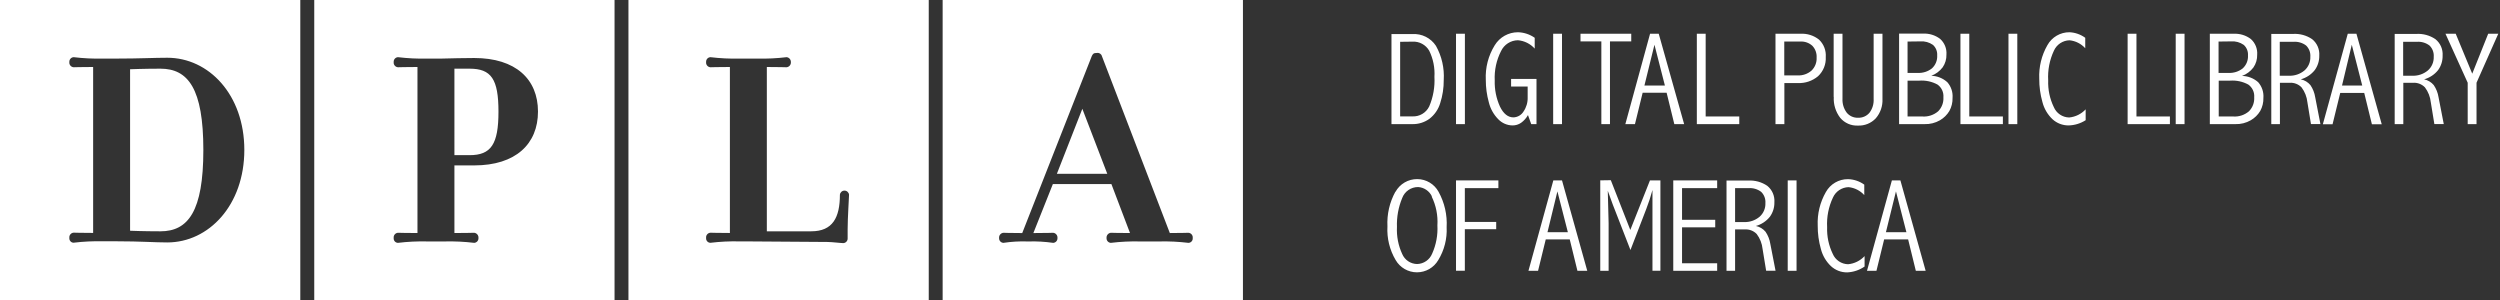 <svg width="749" height="90" viewBox="0 0 749 90" xmlns="http://www.w3.org/2000/svg"><rect x="0" y="0" width="749" height="90" fill="#333333" stroke="none"/><g fill-rule="nonzero" fill="#FFF"><path d="M0 0h89.969v89.969H0V0zm22.062 72.73v-.016c2.904-.35 5.829-.491 8.753-.423h4.275c7.046 0 11.242.344 15.016.344 12.448 0 23.095-11.164 23.095-27.714 0-16.55-10.647-27.62-23.079-27.62-3.867 0-8.33.251-15.016.251h-4.29c-2.924.068-5.849-.073-8.753-.423-.364.02-.705.186-.947.459-.241.274-.363.633-.337.997-.048.38.062.763.305 1.059.243.296.597.479.979.506.877 0 1.722-.078 5.84-.078v49.713c-4.118 0-4.979-.078-5.84-.078-.382.027-.736.21-.979.506-.243.296-.353.679-.305 1.059-.04.367.077.734.321 1.011.244.277.594.439.963.445zm38.862-27.792c0 18.351-4.541 24.363-12.855 24.363-5.245 0-9.097-.172-9.097-.172V20.746s4.29-.172 9.097-.172c8.314 0 12.855 6.013 12.855 24.363zM94.149 0h89.969v89.969H94.149V0zm41.994 69.817V49.556h5.919c12.432 0 19.118-6.42 19.118-16.127s-6.686-16.049-19.118-16.049c-4.212 0-5.496.094-9.786.172h-4.29c-2.924.069-5.849-.072-8.753-.423-.364.02-.706.186-.947.459s-.363.633-.337.997c-.048.38.062.763.305 1.059.243.296.597.479.979.506.861 0 1.722-.078 5.84-.078v49.744c-4.118 0-4.979-.078-5.84-.078-.382.027-.736.21-.979.506-.243.296-.353.679-.305 1.059-.04.367.077.734.321 1.011.244.277.594.439.963.445 2.904-.35 5.829-.492 8.753-.423h5.324c2.924-.068 5.849.073 8.753.423.364-.02.705-.186.947-.459.241-.274.363-.633.337-.997.073-.785-.499-1.483-1.284-1.566-.861 0-1.722.078-5.919.078zm0-23.33V20.574h4.541c6.498 0 8.659 3.116 8.659 12.886 0 9.77-2.223 13.027-8.659 13.027h-4.541zM188.283 0h89.969v89.969h-89.969V0zm54.77 69.301h-13.309V20.073c4.196 0 5.057.078 5.919.078.784-.082 1.357-.78 1.284-1.566.02-.747-.54-1.383-1.284-1.456-2.904.35-5.829.491-8.753.423h-5.324c-2.924.068-5.849-.073-8.753-.423-.364.02-.705.186-.947.459-.241.274-.363.633-.337.997-.048.38.062.763.305 1.059.243.296.597.479.979.506.861 0 1.722-.078 5.84-.078v49.729c-4.118 0-4.979-.078-5.84-.078-.382.027-.736.21-.979.506-.243.296-.353.679-.305 1.059-.04.367.077.734.321 1.011.244.277.594.439.963.445 2.904-.35 5.829-.491 8.753-.423h2.145l24.113.172c1.378 0 4.04.344 4.807.344.367-.016.712-.18.957-.454.245-.274.368-.636.343-1.002v-2.662c0-3.523.423-9.52.423-10.381-.075-.7-.666-1.231-1.37-1.231-.704 0-1.295.531-1.37 1.231 0 6.842-2.161 10.96-8.58 10.96zM282.416 0h89.969v89.969h-89.969V0zm27.182 69.817l5.84-14.671h17.537l5.574 14.671c-4.04 0-4.885-.078-5.746-.078-.78.09-1.348.783-1.284 1.566-.026.364.096.723.337.997.241.274.582.439.947.459 2.904-.35 5.829-.492 8.753-.423h5.746c2.924-.069 5.849.073 8.753.423.369-.007.719-.168.963-.445.244-.277.361-.644.321-1.011.048-.38-.062-.763-.305-1.059-.243-.296-.597-.479-.979-.506-.877 0-1.628.078-5.574.078l-20.355-53.017c-.175-.638-.802-1.043-1.456-.939-1.049 0-1.221.251-1.566.939l-20.84 53.017h-.595c-3.946 0-4.196-.078-5.057-.078-.784.082-1.357.78-1.284 1.566-.026.364.096.723.337.997.241.274.582.439.947.459 2.383-.361 4.794-.502 7.203-.423h.423c2.44-.068 4.881.073 7.296.423.364-.02.705-.186.947-.459.241-.274.363-.633.337-.997.073-.785-.499-1.483-1.284-1.566-.877 0-1.206.078-5.324.078h-.611zm14.671-37.218l7.469 19.462H316.644l7.625-19.462zM416.884 37.187h6.263c1.815.037 3.595-.512 5.073-1.566 1.553-1.184 2.693-2.828 3.257-4.697.727-2.245 1.086-4.592 1.065-6.952.222-3.567-.588-7.122-2.333-10.24-1.547-2.362-4.245-3.708-7.062-3.523h-6.263v26.978zm6.263-24.708c2.058-.123 4.009.925 5.042 2.709 1.194 2.429 1.734 5.127 1.566 7.829.169 3.04-.367 6.079-1.566 8.878-.942 1.926-2.948 3.099-5.089 2.975h-3.617V12.526l3.664-.047zm13.09 24.708h2.646V10.115h-2.662v27.072h.016zM458.768 37.187h1.566V23.643h-7.61v2.286h4.963v3.225c.052 1.522-.387 3.021-1.253 4.275-.644 1.05-1.775 1.703-3.006 1.738-1.639 0-2.985-1.08-4.04-3.241-1.112-2.456-1.647-5.134-1.566-7.829-.148-3.048.505-6.082 1.895-8.8.928-1.951 2.882-3.207 5.042-3.241 1.938.163 3.741 1.059 5.042 2.505v-3.241c-1.467-1.029-3.203-1.606-4.995-1.66-2.85-.012-5.498 1.467-6.983 3.899-1.923 3.098-2.857 6.708-2.677 10.35-.006 2.28.3 4.551.908 6.748.469 1.932 1.46 3.698 2.865 5.104 1.116 1.146 2.643 1.799 4.243 1.816.911.006 1.801-.268 2.552-.783.852-.61 1.558-1.401 2.067-2.317l.955 2.662.031.047zm6.561 0h2.646V10.115h-2.646v27.072zM473.502 12.401h6.263v24.786h2.584V12.401h6.373v-2.286h-15.204v2.286h-.016zm13.45 24.786h2.881l2.302-9.395h7.187l2.302 9.395h2.944l-7.61-27.072h-2.599l-7.406 27.072zm11.775-11.555h-6.059l3.006-12.229 3.132 12.229h-.078zM508.372 37.187h12.714v-2.286h-10.068V10.115h-2.646v27.072zm23.58 0h2.646V24.88h4.024c2.211.108 4.382-.625 6.075-2.051 1.58-1.48 2.423-3.585 2.302-5.746.143-1.953-.599-3.867-2.02-5.214-1.575-1.246-3.553-1.871-5.558-1.754h-7.484v27.072h.016zm7.437-24.739c1.317-.077 2.61.38 3.586 1.268.903.949 1.368 2.232 1.284 3.539.084 1.477-.489 2.915-1.566 3.93-1.144.976-2.616 1.48-4.118 1.409h-4.008V12.448h4.823zM549.395 29.029c-.122 2.25.561 4.47 1.926 6.263 1.311 1.568 3.282 2.432 5.324 2.333 2.011.084 3.96-.711 5.339-2.176 1.397-1.615 2.115-3.708 2.004-5.84v-19.494h-2.646v19.478c.1 1.511-.35 3.007-1.268 4.212-.844.981-2.089 1.522-3.382 1.472-1.333.06-2.613-.522-3.445-1.566-.879-1.199-1.316-2.665-1.237-4.149V10.115h-2.646v18.914h.031zm19.541 8.158h7.688c1.6.049 3.183-.347 4.572-1.143 1.166-.674 2.141-1.633 2.834-2.787.662-1.202.992-2.558.955-3.93.134-1.713-.43-3.407-1.566-4.697-1.319-1.198-3.025-1.882-4.807-1.926 1.354-.506 2.538-1.386 3.413-2.537.773-1.127 1.167-2.47 1.127-3.836.131-1.778-.576-3.515-1.91-4.697-1.461-1.1-3.262-1.654-5.089-1.566h-7.187v27.119h-.031zm6.373-24.786c1.352-.102 2.697.268 3.805 1.049.879.796 1.346 1.949 1.268 3.132.092 1.469-.483 2.901-1.566 3.899-1.219.967-2.752 1.452-4.306 1.362h-3.006v-9.395l3.805-.047zm-.282 11.759c1.891-.135 3.781.272 5.449 1.174 1.222.873 1.894 2.324 1.769 3.82.095 1.553-.474 3.072-1.566 4.181-1.299 1.118-2.987 1.681-4.697 1.566h-4.478V24.16h3.523zM587.349 37.187h12.714v-2.286h-10.068V10.115h-2.646v27.072zm14.468 0h2.568V10.115h-2.646v27.072h.078zM624.864 32.756c-1.293 1.395-3.054 2.264-4.948 2.443-2.019-.041-3.823-1.269-4.603-3.132-1.199-2.481-1.774-5.216-1.675-7.97-.18-3.06.407-6.117 1.707-8.894.826-1.867 2.657-3.087 4.697-3.132 1.805.188 3.478 1.036 4.697 2.38v-3.132c-1.372-.997-3.004-1.574-4.697-1.66-2.754-.025-5.302 1.459-6.639 3.867-1.748 3.047-2.595 6.527-2.443 10.037-.017 2.377.305 4.744.955 7.03.502 1.963 1.55 3.744 3.022 5.136 1.317 1.203 3.039 1.863 4.823 1.848 1.812-.047 3.578-.588 5.104-1.566V32.756zm12.526 4.431h12.714v-2.286h-10.021V10.115h-2.646v27.072h-.047zM651.905 37.187h2.584V10.115h-2.646v27.072h.063zm10.146 0h7.688c1.6.049 3.183-.347 4.572-1.143 1.171-.672 2.152-1.631 2.85-2.787.662-1.202.992-2.558.955-3.93.134-1.713-.43-3.407-1.566-4.697-1.334-1.188-3.052-1.855-4.838-1.879 1.354-.506 2.538-1.386 3.413-2.537.773-1.127 1.167-2.47 1.127-3.836.131-1.778-.576-3.515-1.91-4.697-1.461-1.1-3.262-1.654-5.089-1.566h-7.187v27.072h-.016zm6.373-24.786c1.352-.102 2.697.268 3.805 1.049.879.796 1.346 1.949 1.268 3.132.092 1.469-.483 2.901-1.566 3.899-1.219.967-2.752 1.452-4.306 1.362h-2.944v-9.395l3.742-.047zm-.282 11.759c1.891-.135 3.781.272 5.449 1.174 1.222.873 1.894 2.324 1.769 3.82.095 1.553-.474 3.072-1.566 4.181-1.299 1.118-2.987 1.681-4.697 1.566h-4.368V24.16h3.413zM680.48 37.187h2.584V24.802h2.928c1.33-.086 2.63.418 3.554 1.378.98 1.306 1.587 2.854 1.754 4.478l1.065 6.514h2.834l-1.566-8.048c-.203-1.296-.69-2.531-1.425-3.617-.74-.891-1.762-1.504-2.897-1.738 1.656-.459 3.124-1.429 4.196-2.771.91-1.26 1.383-2.783 1.347-4.337.138-1.896-.664-3.74-2.145-4.932-1.671-1.133-3.668-1.683-5.684-1.566h-6.545v27.025zm6.639-24.661c1.356-.104 2.704.291 3.789 1.112.899.88 1.363 2.112 1.268 3.366.067 1.57-.584 3.086-1.769 4.118-1.316 1.089-2.991 1.647-4.697 1.566h-2.693V12.526h4.102zm8.831 24.708h2.881l2.302-9.395h7.187l2.302 9.395h2.944l-7.578-27.119h-2.599l-7.453 27.072.016.047zm11.775-11.602h-6.059l2.928-12.229 3.132 12.229zM717.448 37.187h2.584V24.802h2.928c1.33-.086 2.63.418 3.554 1.378.98 1.306 1.587 2.854 1.754 4.478l1.065 6.514h2.818l-1.566-8.048c-.203-1.296-.69-2.531-1.425-3.617-.74-.891-1.762-1.504-2.897-1.738 1.656-.459 3.124-1.429 4.196-2.771.91-1.26 1.383-2.783 1.347-4.337.134-1.899-.674-3.743-2.161-4.932-1.671-1.133-3.668-1.683-5.684-1.566h-6.514v27.025zm6.639-24.661c1.356-.104 2.704.291 3.789 1.112.899.88 1.363 2.112 1.268 3.366.067 1.57-.584 3.086-1.769 4.118-1.316 1.089-2.991 1.647-4.697 1.566h-2.693V12.526h4.102zM739.322 24.786v12.401h2.646V24.786l6.514-14.671h-3.022l-4.776 11.962-4.948-11.962h-3.069l6.654 14.671M418.058 57.432c-1.742 3.178-2.566 6.777-2.38 10.397-.2 3.531.656 7.041 2.458 10.084 1.323 2.275 3.756 3.675 6.388 3.675 2.632 0 5.065-1.4 6.388-3.675 1.804-2.952 2.677-6.378 2.505-9.833.209-3.702-.632-7.387-2.427-10.632-1.271-2.319-3.697-3.768-6.341-3.789-2.733-.036-5.262 1.44-6.576 3.836l-.016-.063zm10.866 1.441c1.317 2.688 1.91 5.672 1.722 8.659.154 2.897-.382 5.79-1.566 8.439-.745 1.856-2.526 3.088-4.525 3.132-1.955-.034-3.705-1.219-4.462-3.022-1.167-2.527-1.704-5.299-1.566-8.079-.106-2.965.428-5.918 1.566-8.659.742-2.007 2.667-3.33 4.807-3.304 1.786.124 3.364 1.21 4.118 2.834h-.094zm7.296 22.249h2.646V68.674h9.395v-2.192h-9.395V56.367h10.052v-2.317h-12.698v27.072zM457.923 81.122h2.881l2.302-9.395h7.187l2.302 9.395h2.944l-7.563-27.072h-2.599l-7.453 27.072zm11.806-11.555h-6.106l2.975-12.229 3.132 12.229zm9.708-15.532v27.088h2.505V66.874c0-.647-.084-3.888-.251-9.723 1.044 2.965 1.973 5.444 2.787 7.437l4.008 10.318 4.729-12.276c.723-1.865 1.345-3.768 1.863-5.699v24.191h2.38v-27.072h-3.132l-5.887 14.843-5.84-14.906-3.163.047zM501.31 81.122h13.152v-2.255h-10.522v-10.757h9.943v-2.255h-9.943v-9.489h10.522v-2.317h-13.152v27.072zm15.924 0h2.599V68.737h2.928c1.33-.086 2.63.418 3.554 1.378.98 1.306 1.587 2.854 1.754 4.478l1.065 6.514h2.818l-1.566-8.048c-.203-1.296-.69-2.531-1.425-3.617-.74-.891-1.762-1.504-2.897-1.738 1.656-.459 3.124-1.429 4.196-2.771.91-1.26 1.383-2.783 1.347-4.337.138-1.896-.664-3.74-2.145-4.932-1.671-1.133-3.668-1.683-5.684-1.566h-6.514v27.025h-.031zm6.623-24.755c1.356-.104 2.704.291 3.789 1.112.899.88 1.363 2.112 1.268 3.366.067 1.57-.584 3.086-1.769 4.118-1.316 1.089-2.991 1.647-4.697 1.566h-2.615V56.367h4.024zM535.6 81.122h2.646v-27.072h-2.646v27.072zm23.032-4.4c-1.293 1.395-3.054 2.264-4.948 2.443-2.019-.041-3.823-1.269-4.603-3.132-1.199-2.481-1.774-5.216-1.675-7.97-.165-3.052.433-6.098 1.738-8.862.826-1.867 2.657-3.087 4.697-3.132 1.805.188 3.478 1.036 4.697 2.38v-3.132c-1.422-1.024-3.118-1.597-4.87-1.644-2.754-.025-5.302 1.459-6.639 3.867-1.748 3.047-2.595 6.527-2.443 10.037-.017 2.377.305 4.744.955 7.03.502 1.963 1.55 3.744 3.022 5.136 1.326 1.22 3.068 1.886 4.87 1.863 1.863-.085 3.664-.693 5.198-1.754v-3.132zM559.306 81.122h2.881l2.302-9.395h7.187l2.302 9.395h2.944l-7.563-27.072h-2.552l-7.453 27.072h-.047zm11.775-11.555h-6.059l3.006-12.229 3.132 12.229h-.078z"/></g></svg>